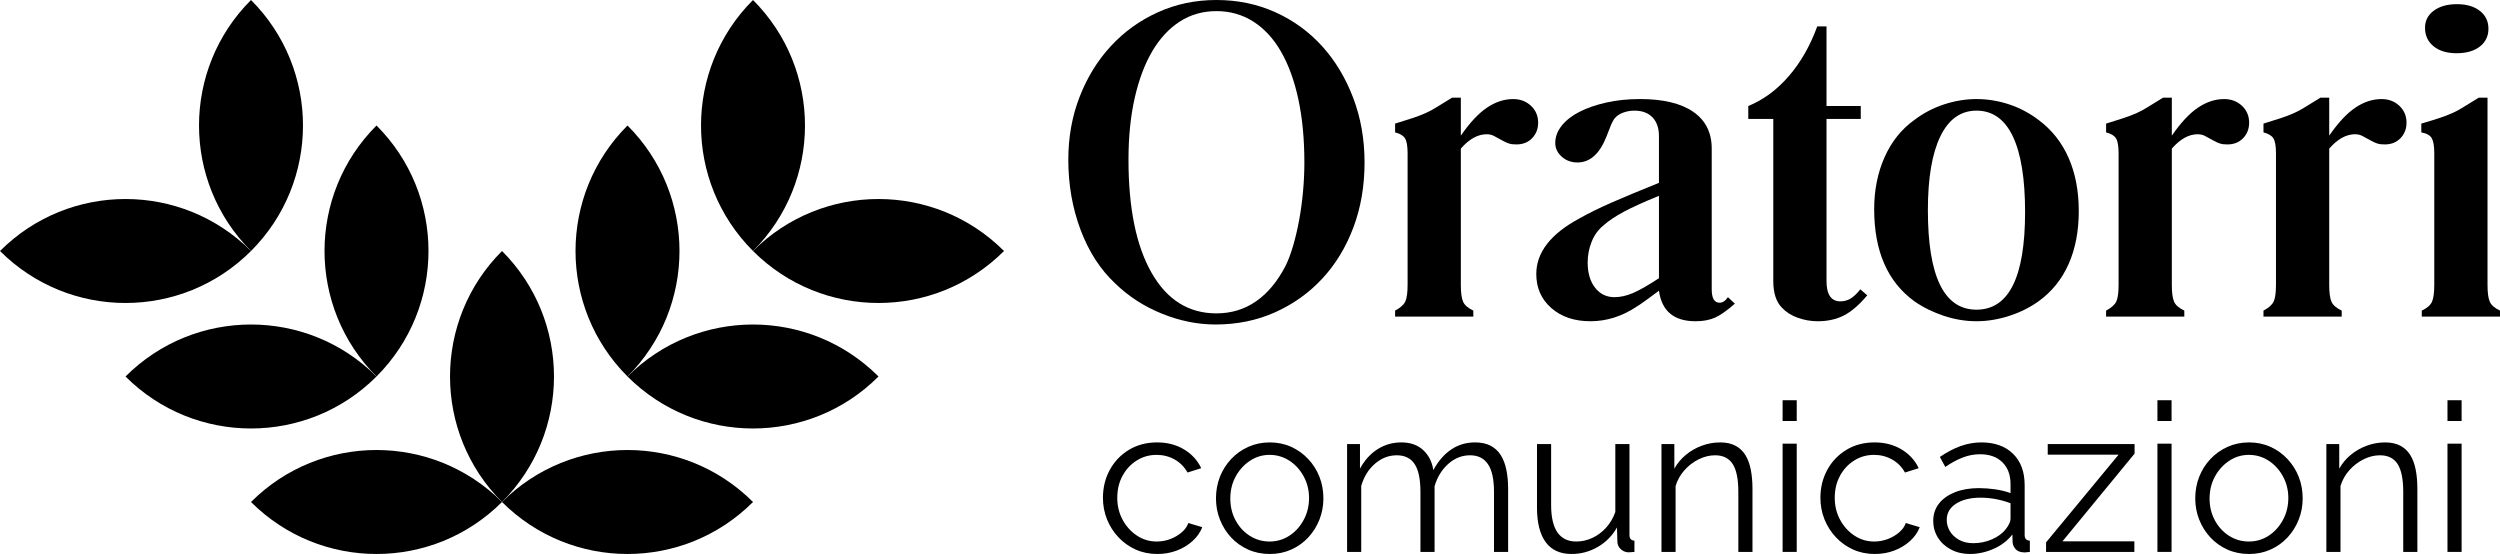 <?xml version="1.0" encoding="UTF-8"?>
<svg id="Layer_2" data-name="Layer 2" xmlns="http://www.w3.org/2000/svg" viewBox="0 0 802.963 177.931">
  <g id="Layer_1-2" data-name="Layer 1">
    <g>
      <g>
        <path d="m390.699,0c6.84,0,13.157,1.318,18.954,3.943,5.801,2.625,10.804,6.267,15.019,10.926,4.211,4.659,7.531,10.184,9.959,16.577,2.428,6.392,3.642,13.307,3.642,20.741,0,7.535-1.189,14.471-3.567,20.813-2.378,6.346-5.701,11.821-9.962,16.43-4.261,4.609-9.318,8.229-15.162,10.854-5.851,2.625-12.244,3.939-19.18,3.939-5.751,0-11.499-1.167-17.246-3.495-5.751-2.328-10.757-5.576-15.015-9.737-4.759-4.462-8.451-10.184-11.076-17.171-2.628-6.99-3.939-14.496-3.939-22.525,0-7.234,1.21-13.977,3.642-20.222,2.428-6.242,5.773-11.671,10.034-16.279,4.261-4.609,9.293-8.226,15.09-10.851,5.798-2.625,12.065-3.943,18.808-3.943Zm0,3.57c-4.362,0-8.276,1.114-11.746,3.345-3.47,2.231-6.417,5.404-8.845,9.515-2.432,4.115-4.312,9.121-5.651,15.015-1.336,5.898-2.005,12.516-2.005,19.85,0,15.56,2.474,27.678,7.434,36.351,4.953,8.673,11.893,13.006,20.813,13.006,4.756,0,8.996-1.286,12.713-3.864,3.717-2.575,6.861-6.342,9.44-11.298.892-1.787,1.708-3.943,2.453-6.467.745-2.528,1.386-5.253,1.934-8.179.544-2.922.967-5.995,1.264-9.218.297-3.219.444-6.367.444-9.44,0-7.531-.645-14.296-1.934-20.294-1.289-5.998-3.148-11.101-5.572-15.313-2.432-4.215-5.404-7.434-8.92-9.665-3.52-2.231-7.459-3.345-11.821-3.345Z"/>
        <path d="m469.199,91.435c0,2.578.244,4.412.741,5.5.494,1.092,1.586,2.034,3.269,2.825v1.934h-25.125v-1.934c1.683-.892,2.775-1.859,3.269-2.897.498-1.042.745-2.851.745-5.429v-42.22c0-2.281-.272-3.868-.816-4.759-.548-.892-1.611-1.536-3.198-1.934v-2.825c2.278-.691,4.165-1.286,5.651-1.783,1.486-.494,2.847-1.013,4.086-1.561,1.239-.544,2.478-1.21,3.717-2.005,1.239-.791,2.851-1.783,4.834-2.976h2.825v12.193c2.872-4.165,5.672-7.158,8.398-8.996,2.725-1.833,5.526-2.75,8.401-2.75,2.278,0,4.186.72,5.722,2.156,1.536,1.44,2.306,3.248,2.306,5.425,0,1.984-.645,3.645-1.934,4.981-1.289,1.339-2.972,2.009-5.053,2.009-.598,0-1.067-.025-1.415-.075s-.741-.15-1.189-.297c-.448-.15-.992-.394-1.637-.745-.645-.344-1.511-.816-2.6-1.411-.795-.494-1.687-.745-2.679-.745-2.876,0-5.647,1.54-8.322,4.609v43.71Z"/>
        <path d="m557.211,97.533c-2.478,2.181-4.584,3.667-6.317,4.458-1.737.791-3.842,1.189-6.317,1.189-6.94,0-10.854-3.269-11.746-9.812-1.189.892-2.156,1.611-2.901,2.156-.741.544-1.364.992-1.859,1.339-.498.347-.917.645-1.264.892s-.766.519-1.264.816c-4.659,3.073-9.565,4.609-14.718,4.609s-9.343-1.411-12.562-4.236c-3.223-2.825-4.831-6.467-4.831-10.929,0-6.936,4.609-12.881,13.826-17.841,2.972-1.683,6.442-3.391,10.406-5.128,3.964-1.733,9.017-3.839,15.166-6.317v-15.019c0-2.575-.695-4.584-2.084-6.02-1.386-1.436-3.32-2.156-5.798-2.156-1.189,0-2.353.201-3.492.594-1.142.397-2.059.992-2.75,1.783-.201.201-.351.397-.448.594-.1.201-.247.473-.448.82-.197.347-.423.867-.666,1.561-.251.695-.623,1.633-1.117,2.822-2.181,5.651-5.304,8.476-9.364,8.476-1.984,0-3.671-.62-5.056-1.859-1.389-1.239-2.081-2.7-2.081-4.387,0-1.98.691-3.839,2.081-5.576,1.386-1.733,3.295-3.219,5.726-4.458,2.424-1.239,5.3-2.231,8.623-2.976,3.32-.741,6.911-1.114,10.775-1.114,7.434,0,13.135,1.364,17.099,4.09,3.964,2.725,5.948,6.668,5.948,11.817v45.196c0,2.879.838,4.312,2.525,4.312.992,0,1.884-.594,2.679-1.783l2.227,2.084Zm-24.38-34.643c-4.859,1.984-8.623,3.696-11.302,5.128-2.675,1.44-4.856,2.901-6.539,4.387-1.687,1.389-2.951,3.148-3.792,5.278-.845,2.134-1.264,4.337-1.264,6.618,0,3.37.791,6.07,2.378,8.1,1.586,2.034,3.667,3.047,6.245,3.047,1.884,0,3.864-.444,5.948-1.336,2.081-.892,4.856-2.478,8.326-4.759v-26.464Z"/>
        <path d="m586.647,38.21v52.036c0,4.362,1.486,6.543,4.462,6.543,1.189,0,2.278-.297,3.269-.892.988-.594,2.03-1.586,3.123-2.976l2.231,1.934c-2.578,3.073-5.081,5.228-7.509,6.467-2.432,1.239-5.228,1.859-8.401,1.859-2.181,0-4.312-.372-6.392-1.114-2.081-.745-3.767-1.808-5.056-3.198-1.884-1.88-2.822-4.756-2.822-8.623v-52.036h-8.029v-4.161c4.856-1.984,9.193-5.178,13.006-9.59,3.817-4.408,6.865-9.737,9.146-15.982h2.972v25.572h11.001v4.161h-11.001Z"/>
        <path d="m634.815,31.818c3.57,0,7.062.573,10.482,1.708,3.42,1.142,6.564,2.804,9.44,4.981,4.261,3.173,7.484,7.237,9.665,12.193,2.181,4.956,3.269,10.654,3.269,17.096,0,6.446-1.089,12.118-3.269,17.024-2.181,4.906-5.404,8.895-9.665,11.968-2.775,1.984-5.923,3.545-9.44,4.684-3.52,1.139-7.012,1.708-10.482,1.708s-6.936-.569-10.406-1.708c-3.47-1.139-6.643-2.7-9.515-4.684-8.623-6.245-12.935-16.108-12.935-29.587,0-6.145,1.114-11.721,3.345-16.727,2.231-5.003,5.425-8.992,9.59-11.968,2.872-2.177,6.045-3.839,9.515-4.981,3.47-1.135,6.936-1.708,10.406-1.708Zm0,3.717c-5.053,0-8.92,2.75-11.595,8.251-2.675,5.5-4.014,13.407-4.014,23.714,0,21.311,5.203,31.964,15.61,31.964s15.61-10.457,15.61-31.37c0-10.704-1.314-18.808-3.939-24.308-2.625-5.5-6.517-8.251-11.671-8.251Z"/>
        <path d="m697.559,91.435c0,2.578.244,4.412.741,5.5.494,1.092,1.586,2.034,3.269,2.825v1.934h-25.125v-1.934c1.683-.892,2.775-1.859,3.269-2.897.498-1.042.745-2.851.745-5.429v-42.22c0-2.281-.272-3.868-.816-4.759-.548-.892-1.611-1.536-3.198-1.934v-2.825c2.278-.691,4.165-1.286,5.651-1.783,1.486-.494,2.847-1.013,4.086-1.561,1.239-.544,2.478-1.21,3.717-2.005,1.239-.791,2.851-1.783,4.834-2.976h2.825v12.193c2.872-4.165,5.672-7.158,8.398-8.996,2.725-1.833,5.526-2.75,8.401-2.75,2.278,0,4.186.72,5.722,2.156,1.536,1.44,2.306,3.248,2.306,5.425,0,1.984-.645,3.645-1.934,4.981-1.289,1.339-2.972,2.009-5.053,2.009-.598,0-1.067-.025-1.415-.075s-.741-.15-1.189-.297c-.448-.15-.992-.394-1.637-.745-.645-.344-1.511-.816-2.6-1.411-.795-.494-1.687-.745-2.679-.745-2.876,0-5.647,1.54-8.322,4.609v43.71Z"/>
        <path d="m748.109,91.435c0,2.578.244,4.412.741,5.5.494,1.092,1.586,2.034,3.269,2.825v1.934h-25.125v-1.934c1.683-.892,2.775-1.859,3.269-2.897.498-1.042.745-2.851.745-5.429v-42.22c0-2.281-.272-3.868-.816-4.759-.548-.892-1.611-1.536-3.198-1.934v-2.825c2.278-.691,4.165-1.286,5.651-1.783,1.486-.494,2.847-1.013,4.086-1.561,1.239-.544,2.478-1.21,3.717-2.005,1.239-.791,2.851-1.783,4.834-2.976h2.825v12.193c2.872-4.165,5.672-7.158,8.398-8.996,2.725-1.833,5.526-2.75,8.401-2.75,2.278,0,4.186.72,5.722,2.156,1.536,1.44,2.306,3.248,2.306,5.425,0,1.984-.645,3.645-1.934,4.981-1.289,1.339-2.972,2.009-5.053,2.009-.598,0-1.067-.025-1.415-.075s-.741-.15-1.189-.297c-.448-.15-.992-.394-1.637-.745-.645-.344-1.511-.816-2.6-1.411-.795-.494-1.687-.745-2.679-.745-2.876,0-5.647,1.54-8.322,4.609v43.71Z"/>
        <path d="m777.692,39.696c2.378-.691,4.312-1.286,5.798-1.783,1.486-.494,2.847-1.013,4.086-1.561,1.239-.544,2.478-1.21,3.717-2.005,1.239-.791,2.851-1.783,4.834-2.976h2.825v60.065c0,2.578.244,4.412.741,5.5.494,1.092,1.586,2.034,3.269,2.825v1.934h-25.125v-1.934c1.683-.791,2.775-1.733,3.273-2.825.494-1.089.741-2.922.741-5.5v-42.22c0-2.281-.272-3.889-.816-4.834-.548-.942-1.662-1.561-3.345-1.859v-2.825Zm11.445-38.357c3.073,0,5.526.72,7.363,2.156,1.83,1.44,2.75,3.345,2.75,5.722,0,2.381-.92,4.29-2.75,5.726-1.837,1.436-4.34,2.156-7.509,2.156-3.073,0-5.526-.745-7.359-2.231-1.837-1.486-2.75-3.466-2.75-5.948,0-2.278.938-4.111,2.825-5.5,1.88-1.386,4.358-2.081,7.431-2.081Z"/>
        <path d="m371.734,177.931c-2.539,0-4.863-.476-6.976-1.425-2.113-.953-3.961-2.267-5.54-3.95-1.579-1.68-2.804-3.606-3.671-5.773-.867-2.167-1.3-4.469-1.3-6.901,0-3.277.734-6.263,2.202-8.96,1.468-2.7,3.513-4.845,6.138-6.439,2.625-1.594,5.651-2.389,9.078-2.389,3.248,0,6.116.745,8.609,2.235,2.492,1.49,4.337,3.502,5.54,6.041l-4.405,1.4c-.981-1.78-2.349-3.169-4.104-4.172-1.758-.999-3.706-1.5-5.841-1.5-2.313,0-4.426.594-6.338,1.791-1.916,1.192-3.438,2.825-4.573,4.902-1.135,2.077-1.701,4.437-1.701,7.09,0,2.607.577,4.967,1.733,7.087,1.157,2.124,2.693,3.81,4.605,5.071,1.912,1.261,4.025,1.887,6.342,1.887,1.511,0,2.969-.265,4.369-.799,1.404-.537,2.625-1.257,3.671-2.17,1.046-.913,1.748-1.902,2.102-2.969l4.473,1.332c-.623,1.647-1.658,3.126-3.105,4.44-1.447,1.311-3.137,2.335-5.071,3.069-1.934.734-4.014,1.099-6.238,1.099Z"/>
        <path d="m407.838,177.931c-2.539,0-4.863-.476-6.976-1.425-2.113-.953-3.936-2.256-5.472-3.914-1.536-1.662-2.725-3.563-3.57-5.708-.845-2.149-1.268-4.415-1.268-6.804,0-2.478.423-4.788,1.268-6.936.845-2.145,2.045-4.047,3.603-5.705,1.558-1.662,3.395-2.965,5.508-3.918,2.113-.949,4.415-1.425,6.908-1.425,2.489,0,4.781.476,6.872,1.425,2.091.953,3.914,2.256,5.472,3.918,1.558,1.658,2.757,3.56,3.606,5.705.845,2.149,1.268,4.458,1.268,6.936,0,2.389-.423,4.655-1.268,6.804-.849,2.145-2.038,4.047-3.57,5.708-1.536,1.658-3.363,2.962-5.475,3.914-2.113.949-4.415,1.425-6.904,1.425Zm-12.68-17.783c0,2.56.566,4.892,1.701,6.99,1.135,2.098,2.657,3.753,4.573,4.967,1.912,1.218,4.025,1.823,6.338,1.823s4.426-.616,6.338-1.855c1.912-1.235,3.449-2.926,4.605-5.067,1.157-2.141,1.737-4.494,1.737-7.058,0-2.517-.58-4.834-1.737-6.958-1.157-2.12-2.693-3.799-4.605-5.035-1.912-1.235-4.025-1.855-6.338-1.855s-4.426.641-6.338,1.923c-1.916,1.278-3.438,2.969-4.573,5.067-1.135,2.098-1.701,4.451-1.701,7.058Z"/>
        <path d="m484.387,177.265h-4.537v-19.295c0-4.025-.648-6.987-1.937-8.885-1.289-1.902-3.201-2.854-5.74-2.854-2.625,0-4.97.931-7.04,2.786-2.066,1.859-3.527,4.244-4.369,7.162v21.085h-4.541v-19.295c0-4.068-.623-7.04-1.869-8.92-1.243-1.876-3.158-2.818-5.737-2.818-2.582,0-4.917.906-7.008,2.714-2.091,1.812-3.56,4.193-4.405,7.151v21.168h-4.537v-34.636h4.136v7.893c1.468-2.697,3.348-4.777,5.64-6.238,2.292-1.457,4.838-2.188,7.642-2.188,2.89,0,5.228.816,7.008,2.453,1.776,1.64,2.868,3.785,3.269,6.439,1.601-2.922,3.524-5.132,5.773-6.636,2.245-1.504,4.791-2.256,7.642-2.256,1.955,0,3.613.355,4.97,1.06,1.357.709,2.446,1.715,3.269,3.019.824,1.307,1.425,2.879,1.801,4.713.38,1.837.569,3.882.569,6.138v20.24Z"/>
        <path d="m493.662,162.973v-20.344h4.537v19.538c0,3.943.677,6.886,2.034,8.838,1.357,1.948,3.37,2.922,6.041,2.922,1.78,0,3.502-.387,5.171-1.16,1.669-.774,3.148-1.88,4.437-3.32,1.293-1.44,2.27-3.108,2.936-5.013v-21.805h4.541v29.171c0,.62.132,1.074.397,1.361.269.29.67.455,1.203.501v3.603c-.534.043-.956.079-1.268.1s-.602.032-.867.032c-.892-.09-1.658-.44-2.303-1.064-.648-.62-.992-1.372-1.035-2.26l-.136-4.652c-1.511,2.657-3.57,4.741-6.17,6.249-2.603,1.508-5.418,2.26-8.444,2.26-3.649,0-6.406-1.261-8.276-3.789-1.869-2.525-2.8-6.249-2.8-11.169Z"/>
        <path d="m562.865,177.265h-4.537v-19.295c0-4.068-.602-7.04-1.801-8.92-1.203-1.876-3.094-2.818-5.672-2.818-1.78,0-3.538.43-5.271,1.293-1.737.859-3.262,2.03-4.573,3.509-1.314,1.475-2.26,3.166-2.836,5.064v21.168h-4.537v-34.636h4.136v7.893c.935-1.68,2.159-3.151,3.671-4.412,1.511-1.261,3.227-2.245,5.139-2.954,1.912-.705,3.893-1.06,5.941-1.06,1.912,0,3.534.355,4.87,1.06,1.336.709,2.403,1.715,3.205,3.019.799,1.307,1.379,2.879,1.733,4.713.358,1.837.534,3.882.534,6.138v20.24Z"/>
        <path d="m572.545,135.22v-6.671h4.537v6.671h-4.537Zm0,42.045v-34.768h4.537v34.768h-4.537Z"/>
        <path d="m602.174,177.931c-2.539,0-4.863-.476-6.976-1.425-2.113-.953-3.961-2.267-5.54-3.95-1.579-1.68-2.804-3.606-3.671-5.773-.867-2.167-1.3-4.469-1.3-6.901,0-3.277.734-6.263,2.202-8.96,1.468-2.7,3.513-4.845,6.138-6.439,2.625-1.594,5.651-2.389,9.078-2.389,3.248,0,6.116.745,8.609,2.235,2.492,1.49,4.337,3.502,5.54,6.041l-4.405,1.4c-.981-1.78-2.349-3.169-4.104-4.172-1.758-.999-3.706-1.5-5.841-1.5-2.313,0-4.426.594-6.338,1.791-1.916,1.192-3.438,2.825-4.573,4.902-1.135,2.077-1.701,4.437-1.701,7.09,0,2.607.577,4.967,1.733,7.087,1.157,2.124,2.693,3.81,4.605,5.071,1.912,1.261,4.025,1.887,6.342,1.887,1.511,0,2.969-.265,4.369-.799,1.404-.537,2.625-1.257,3.671-2.17,1.046-.913,1.748-1.902,2.102-2.969l4.473,1.332c-.623,1.647-1.658,3.126-3.105,4.44-1.447,1.311-3.137,2.335-5.071,3.069s-4.014,1.099-6.238,1.099Z"/>
        <path d="m620.924,167.32c0-2.167.623-4.032,1.869-5.604,1.243-1.568,2.969-2.782,5.171-3.645,2.202-.863,4.748-1.293,7.642-1.293,1.69,0,3.449.132,5.271.397,1.826.269,3.449.67,4.874,1.203v-2.929c0-2.915-.87-5.239-2.603-6.965-1.737-1.722-4.14-2.586-7.209-2.586-1.869,0-3.703.344-5.504,1.035-1.805.691-3.685,1.701-5.64,3.037l-1.737-3.205c2.27-1.558,4.494-2.725,6.675-3.502,2.181-.777,4.405-1.167,6.675-1.167,4.269,0,7.649,1.214,10.142,3.645,2.492,2.432,3.739,5.794,3.739,10.081v15.982c0,.62.132,1.074.401,1.361.265.286.688.451,1.268.498v3.603c-.491.043-.913.09-1.268.132-.358.047-.623.047-.802,0-1.114-.043-1.959-.401-2.535-1.067-.58-.666-.892-1.379-.935-2.134l-.068-2.535c-1.558,2.002-3.581,3.545-6.07,4.637-2.492,1.089-5.031,1.633-7.61,1.633-2.224,0-4.236-.473-6.041-1.425-1.801-.949-3.201-2.231-4.204-3.846-.999-1.611-1.5-3.391-1.5-5.339Zm23.291,2.643c.491-.616.867-1.21,1.135-1.783.265-.573.401-1.081.401-1.522v-5.028c-1.515-.569-3.083-1.013-4.705-1.321-1.626-.308-3.259-.462-4.906-.462-3.248,0-5.873.637-7.875,1.916-2.002,1.278-3.004,3.022-3.004,5.225,0,1.282.337,2.482,1.003,3.606.666,1.124,1.644,2.048,2.936,2.779,1.289.727,2.804,1.089,4.537,1.089,2.181,0,4.215-.415,6.106-1.257,1.891-.834,3.348-1.916,4.372-3.241Z"/>
        <path d="m657.165,174.196l23.291-28.165h-22.757v-3.402h27.896v3.069l-23.159,28.165h23.091v3.402h-28.362v-3.069Z"/>
        <path d="m692.936,135.22v-6.671h4.537v6.671h-4.537Zm0,42.045v-34.768h4.537v34.768h-4.537Z"/>
        <path d="m722.365,177.931c-2.539,0-4.863-.476-6.976-1.425-2.113-.953-3.936-2.256-5.472-3.914-1.536-1.662-2.725-3.563-3.57-5.708-.845-2.149-1.268-4.415-1.268-6.804,0-2.478.423-4.788,1.268-6.936.845-2.145,2.045-4.047,3.603-5.705,1.558-1.662,3.395-2.965,5.508-3.918,2.113-.949,4.415-1.425,6.908-1.425,2.489,0,4.781.476,6.872,1.425,2.091.953,3.914,2.256,5.472,3.918,1.558,1.658,2.757,3.56,3.606,5.705.845,2.149,1.268,4.458,1.268,6.936,0,2.389-.423,4.655-1.268,6.804-.849,2.145-2.038,4.047-3.57,5.708-1.536,1.658-3.363,2.962-5.475,3.914-2.113.949-4.415,1.425-6.904,1.425Zm-12.68-17.783c0,2.56.566,4.892,1.701,6.99,1.135,2.098,2.657,3.753,4.573,4.967,1.912,1.218,4.025,1.823,6.338,1.823s4.426-.616,6.338-1.855c1.912-1.235,3.449-2.926,4.605-5.067,1.157-2.141,1.737-4.494,1.737-7.058,0-2.517-.58-4.834-1.737-6.958-1.157-2.12-2.693-3.799-4.605-5.035-1.912-1.235-4.025-1.855-6.338-1.855s-4.426.641-6.338,1.923c-1.916,1.278-3.438,2.969-4.573,5.067-1.135,2.098-1.701,4.451-1.701,7.058Z"/>
        <path d="m776.42,177.265h-4.537v-19.295c0-4.068-.602-7.04-1.801-8.92-1.203-1.876-3.094-2.818-5.672-2.818-1.78,0-3.538.43-5.271,1.293-1.737.859-3.262,2.03-4.573,3.509-1.314,1.475-2.26,3.166-2.836,5.064v21.168h-4.537v-34.636h4.136v7.893c.935-1.68,2.159-3.151,3.671-4.412,1.511-1.261,3.227-2.245,5.139-2.954,1.912-.705,3.893-1.06,5.941-1.06,1.912,0,3.534.355,4.87,1.06,1.336.709,2.403,1.715,3.205,3.019.799,1.307,1.379,2.879,1.733,4.713.358,1.837.534,3.882.534,6.138v20.24Z"/>
        <path d="m786.096,135.22v-6.671h4.537v6.671h-4.537Zm0,42.045v-34.768h4.537v34.768h-4.537Z"/>
      </g>
      <g>
        <path d="m161.236,161.235c22.262,22.262,58.356,22.262,80.618,0-22.262-22.263-58.356-22.263-80.618,0Z"/>
        <path d="m201.545,120.926c22.262,22.262,58.356,22.262,80.617,0-22.262-22.263-58.356-22.263-80.617,0Z"/>
        <path d="m201.545,40.309c-22.262,22.261-22.262,58.354,0,80.617,22.262-22.263,22.262-58.357,0-80.617Z"/>
        <path d="m241.854,80.617c22.262,22.262,58.356,22.262,80.617,0-22.262-22.262-58.356-22.262-80.617,0Z"/>
        <path d="m241.854,0c-22.262,22.261-22.262,58.354,0,80.617,22.262-22.263,22.262-58.357,0-80.617Z"/>
        <path d="m80.618,161.235c22.262,22.262,58.356,22.262,80.618,0-22.262-22.263-58.356-22.263-80.618,0Z"/>
        <path d="m161.236,80.616c-22.262,22.262-22.262,58.356,0,80.619,22.262-22.263,22.262-58.357,0-80.619Z"/>
        <path d="m120.927,120.926c-22.262-22.263-58.356-22.263-80.617,0,22.262,22.262,58.356,22.262,80.617,0Z"/>
        <path d="m120.927,40.309c-22.262,22.261-22.262,58.354,0,80.617,22.262-22.263,22.262-58.357,0-80.617Z"/>
        <path d="m0,80.617c22.262,22.262,58.356,22.262,80.617,0-22.262-22.262-58.356-22.262-80.617,0Z"/>
        <path d="m80.618,0c-22.262,22.261-22.262,58.354,0,80.617,22.262-22.263,22.262-58.357,0-80.617Z"/>
      </g>
    </g>
  </g>
</svg>